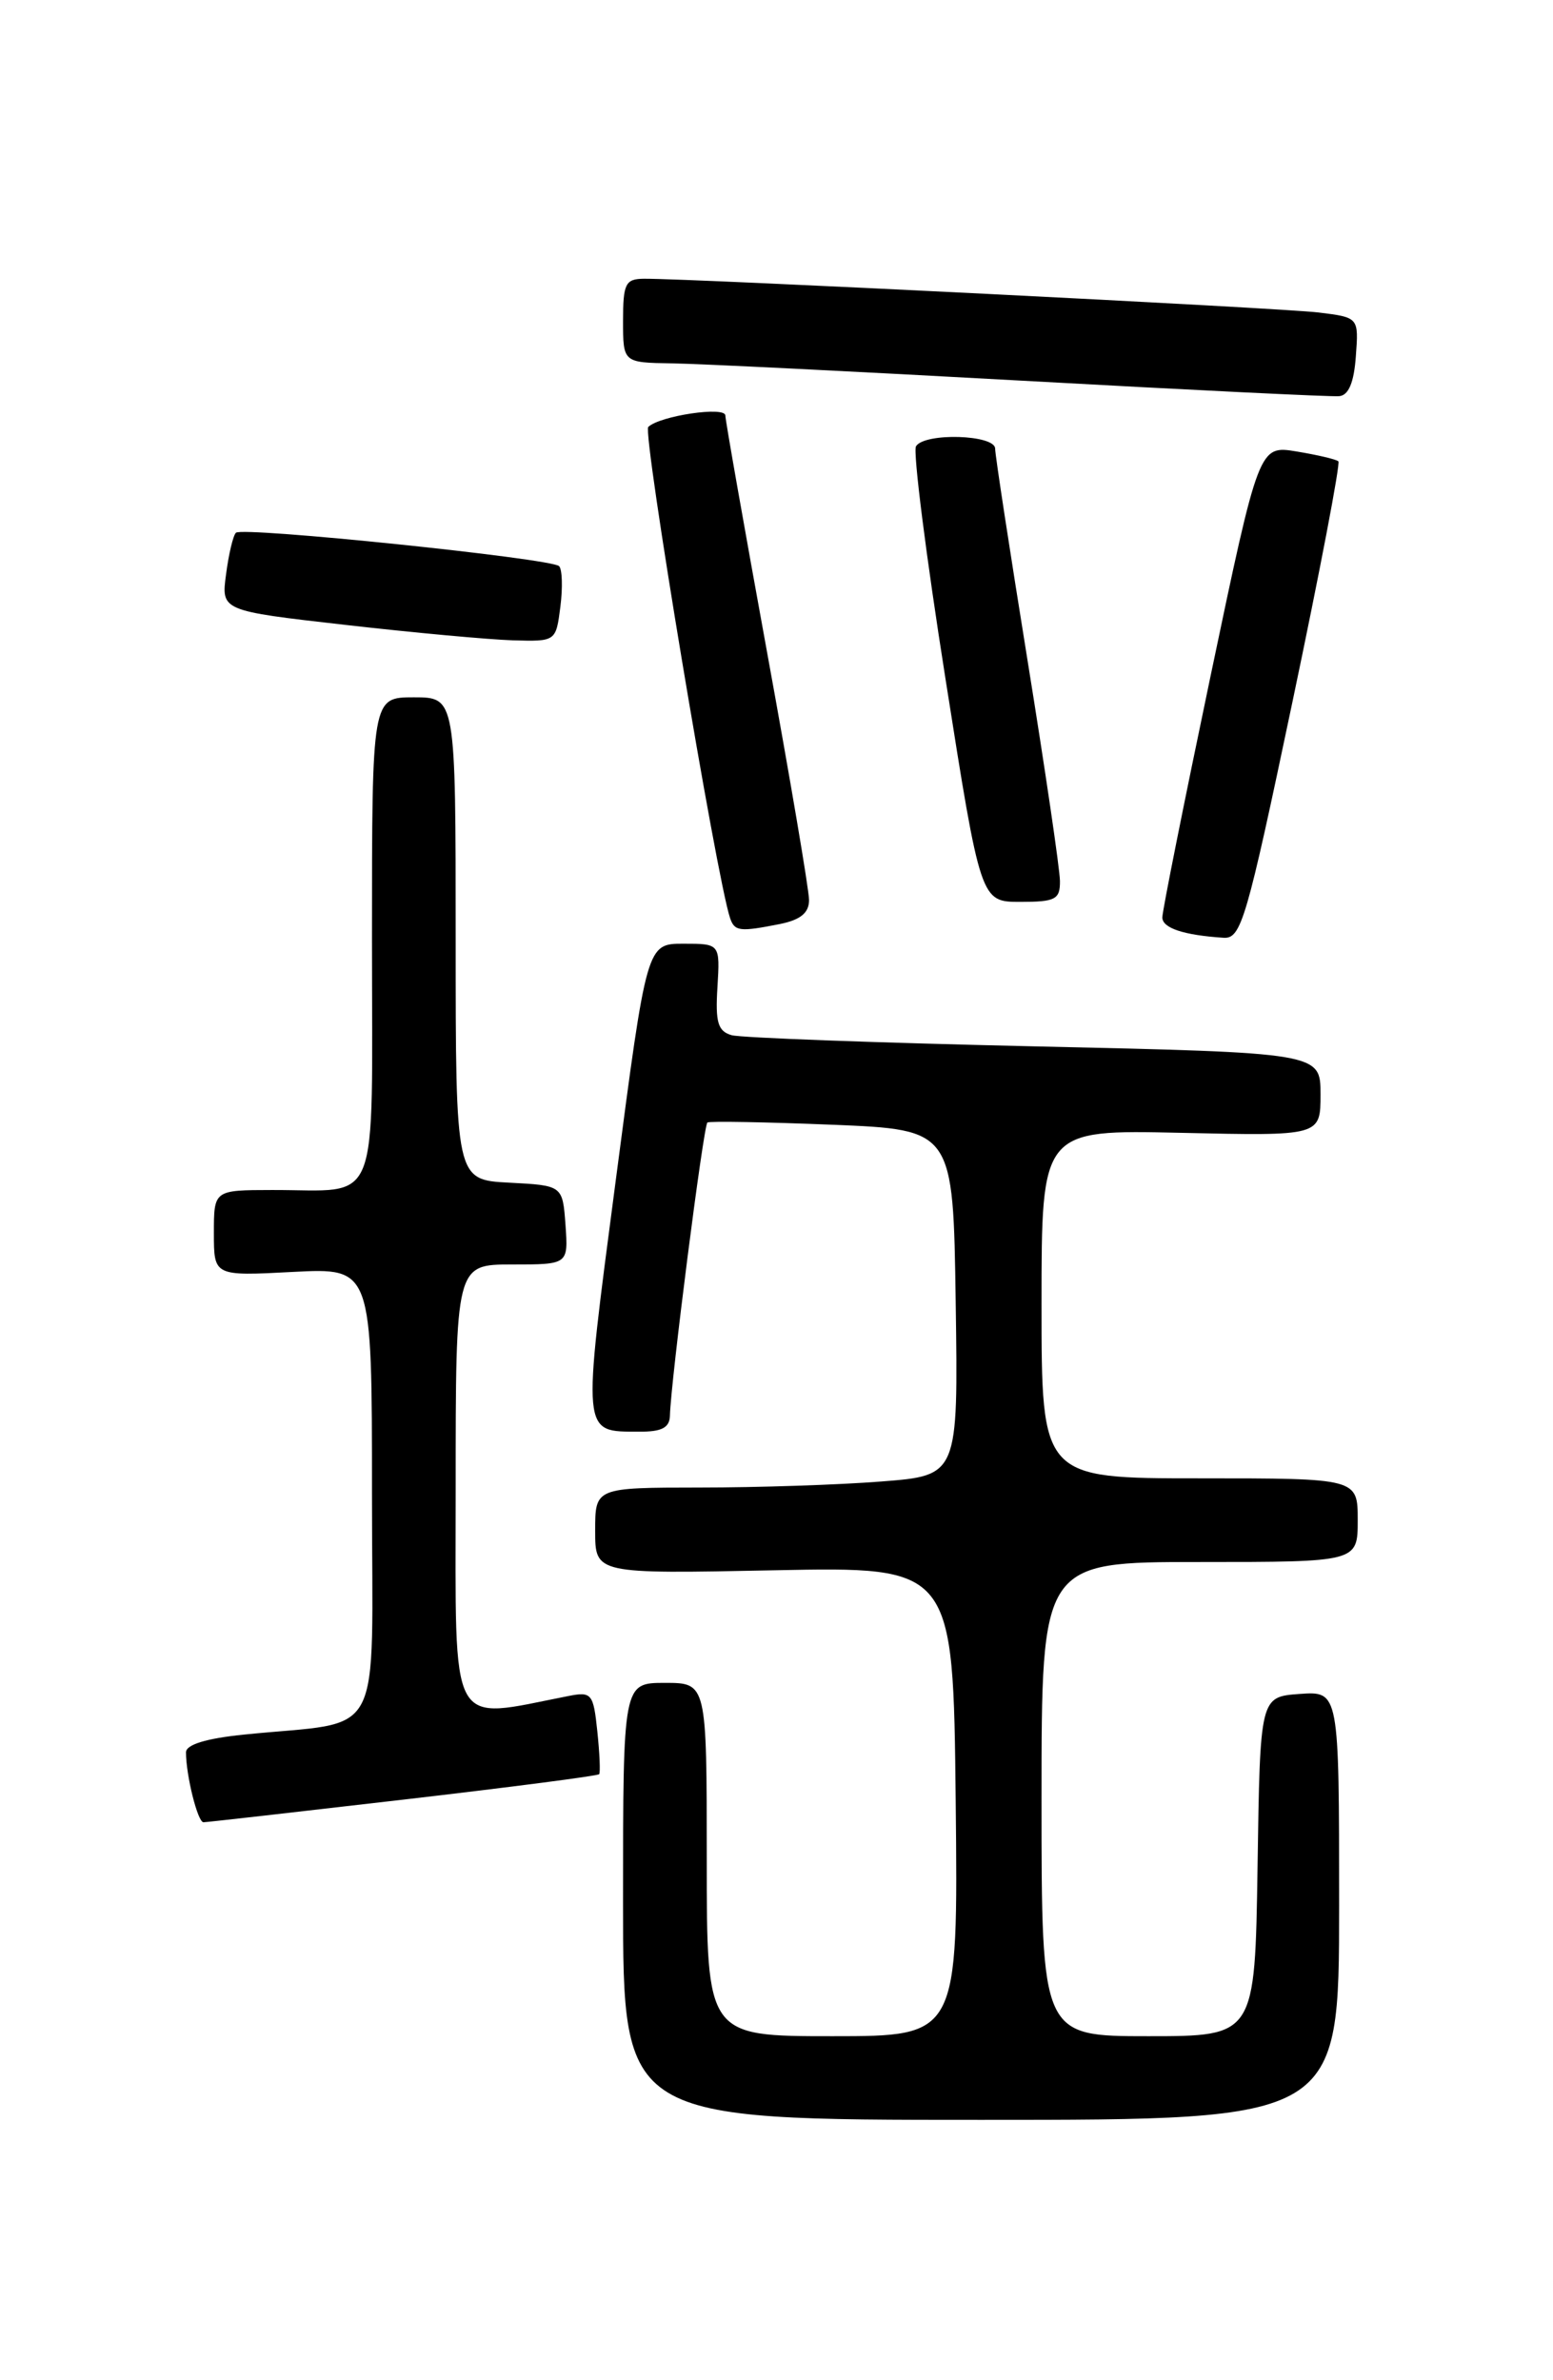 <?xml version="1.0" encoding="UTF-8" standalone="no"?>
<!DOCTYPE svg PUBLIC "-//W3C//DTD SVG 1.1//EN" "http://www.w3.org/Graphics/SVG/1.1/DTD/svg11.dtd" >
<svg xmlns="http://www.w3.org/2000/svg" xmlns:xlink="http://www.w3.org/1999/xlink" version="1.1" viewBox="0 0 167 256">
 <g >
 <path fill="currentColor"
d=" M 144.00 204.94 C 144.00 181.89 144.00 181.89 139.75 182.19 C 135.50 182.50 135.50 182.50 135.23 200.75 C 134.95 219.00 134.95 219.00 123.48 219.00 C 112.00 219.00 112.00 219.00 112.00 193.50 C 112.00 168.00 112.00 168.00 129.00 168.00 C 146.00 168.00 146.00 168.00 146.00 163.50 C 146.00 159.00 146.00 159.00 129.00 159.00 C 112.00 159.00 112.00 159.00 112.00 140.25 C 112.00 121.50 112.00 121.50 127.00 121.84 C 142.00 122.18 142.00 122.18 142.00 117.71 C 142.00 113.23 142.00 113.23 111.25 112.54 C 94.34 112.16 79.68 111.62 78.68 111.34 C 77.20 110.92 76.91 109.96 77.15 106.16 C 77.43 101.50 77.43 101.50 73.49 101.50 C 69.55 101.50 69.55 101.50 66.22 126.91 C 62.58 154.66 62.51 153.96 68.75 153.98 C 71.17 154.00 72.01 153.55 72.04 152.25 C 72.13 148.60 75.65 121.02 76.07 120.73 C 76.31 120.57 82.35 120.68 89.50 120.97 C 102.50 121.50 102.50 121.50 102.77 140.10 C 103.04 158.70 103.04 158.70 94.77 159.34 C 90.22 159.70 81.44 159.99 75.25 159.99 C 64.00 160.00 64.00 160.00 64.00 164.64 C 64.00 169.28 64.00 169.28 83.25 168.89 C 102.50 168.50 102.50 168.50 102.77 193.75 C 103.03 219.00 103.03 219.00 89.52 219.00 C 76.00 219.00 76.00 219.00 76.00 200.00 C 76.00 181.00 76.00 181.00 71.50 181.00 C 67.00 181.00 67.00 181.00 67.00 204.50 C 67.00 228.00 67.00 228.00 105.50 228.00 C 144.00 228.00 144.00 228.00 144.00 204.94 Z  M 43.34 193.56 C 54.81 192.23 64.30 191.00 64.43 190.82 C 64.57 190.64 64.48 188.56 64.23 186.19 C 63.81 182.16 63.62 181.92 61.14 182.41 C 48.10 184.96 49.00 186.62 49.00 160.11 C 49.00 136.00 49.00 136.00 55.06 136.00 C 61.11 136.00 61.11 136.00 60.81 131.75 C 60.50 127.50 60.50 127.50 54.75 127.20 C 49.00 126.90 49.00 126.90 49.00 100.95 C 49.00 75.00 49.00 75.00 44.50 75.00 C 40.00 75.00 40.00 75.00 40.00 100.88 C 40.00 130.62 41.05 127.96 29.25 127.99 C 23.00 128.00 23.00 128.00 23.00 132.63 C 23.00 137.25 23.00 137.25 31.50 136.80 C 40.00 136.36 40.00 136.36 40.00 160.59 C 40.00 187.95 41.57 184.99 26.25 186.56 C 22.18 186.97 20.00 187.64 20.00 188.47 C 20.00 190.95 21.26 196.00 21.88 195.99 C 22.22 195.99 31.88 194.89 43.34 193.56 Z  M 138.98 75.50 C 141.93 61.48 144.15 49.83 143.92 49.62 C 143.69 49.40 141.67 48.93 139.44 48.56 C 135.38 47.89 135.38 47.89 130.18 72.69 C 127.32 86.34 124.98 98.03 124.99 98.68 C 125.00 99.82 127.28 100.58 131.56 100.86 C 133.47 100.99 134.03 99.05 138.98 75.50 Z  M 83.88 99.38 C 86.09 98.93 87.00 98.18 87.00 96.80 C 87.00 95.73 84.97 83.77 82.50 70.23 C 80.03 56.68 78.00 45.19 78.00 44.69 C 78.00 43.67 70.96 44.72 69.71 45.92 C 69.07 46.54 77.04 94.40 78.51 98.75 C 79.00 100.18 79.55 100.24 83.88 99.38 Z  M 113.98 94.75 C 113.97 93.51 112.40 82.83 110.49 71.00 C 108.58 59.17 107.01 48.94 107.01 48.25 C 107.00 46.74 99.42 46.51 98.50 48.00 C 98.16 48.55 99.58 59.80 101.67 73.00 C 105.45 97.00 105.45 97.00 109.72 97.00 C 113.50 97.00 114.00 96.74 113.98 94.75 Z  M 60.26 65.25 C 60.52 63.19 60.46 61.23 60.12 60.89 C 59.27 60.06 26.04 56.62 25.37 57.30 C 25.07 57.59 24.59 59.60 24.31 61.76 C 23.78 65.69 23.78 65.69 37.14 67.21 C 44.49 68.05 52.59 68.79 55.14 68.87 C 59.78 69.00 59.78 69.00 60.26 65.25 Z  M 145.80 38.31 C 146.11 34.14 146.11 34.14 141.80 33.61 C 137.84 33.12 74.36 29.95 69.25 29.98 C 67.25 30.00 67.00 30.50 67.00 34.50 C 67.00 39.00 67.00 39.00 72.25 39.08 C 75.14 39.12 92.12 39.96 110.00 40.95 C 127.88 41.94 143.18 42.69 144.00 42.61 C 145.02 42.53 145.60 41.14 145.80 38.31 Z "/>
</g>
</svg>